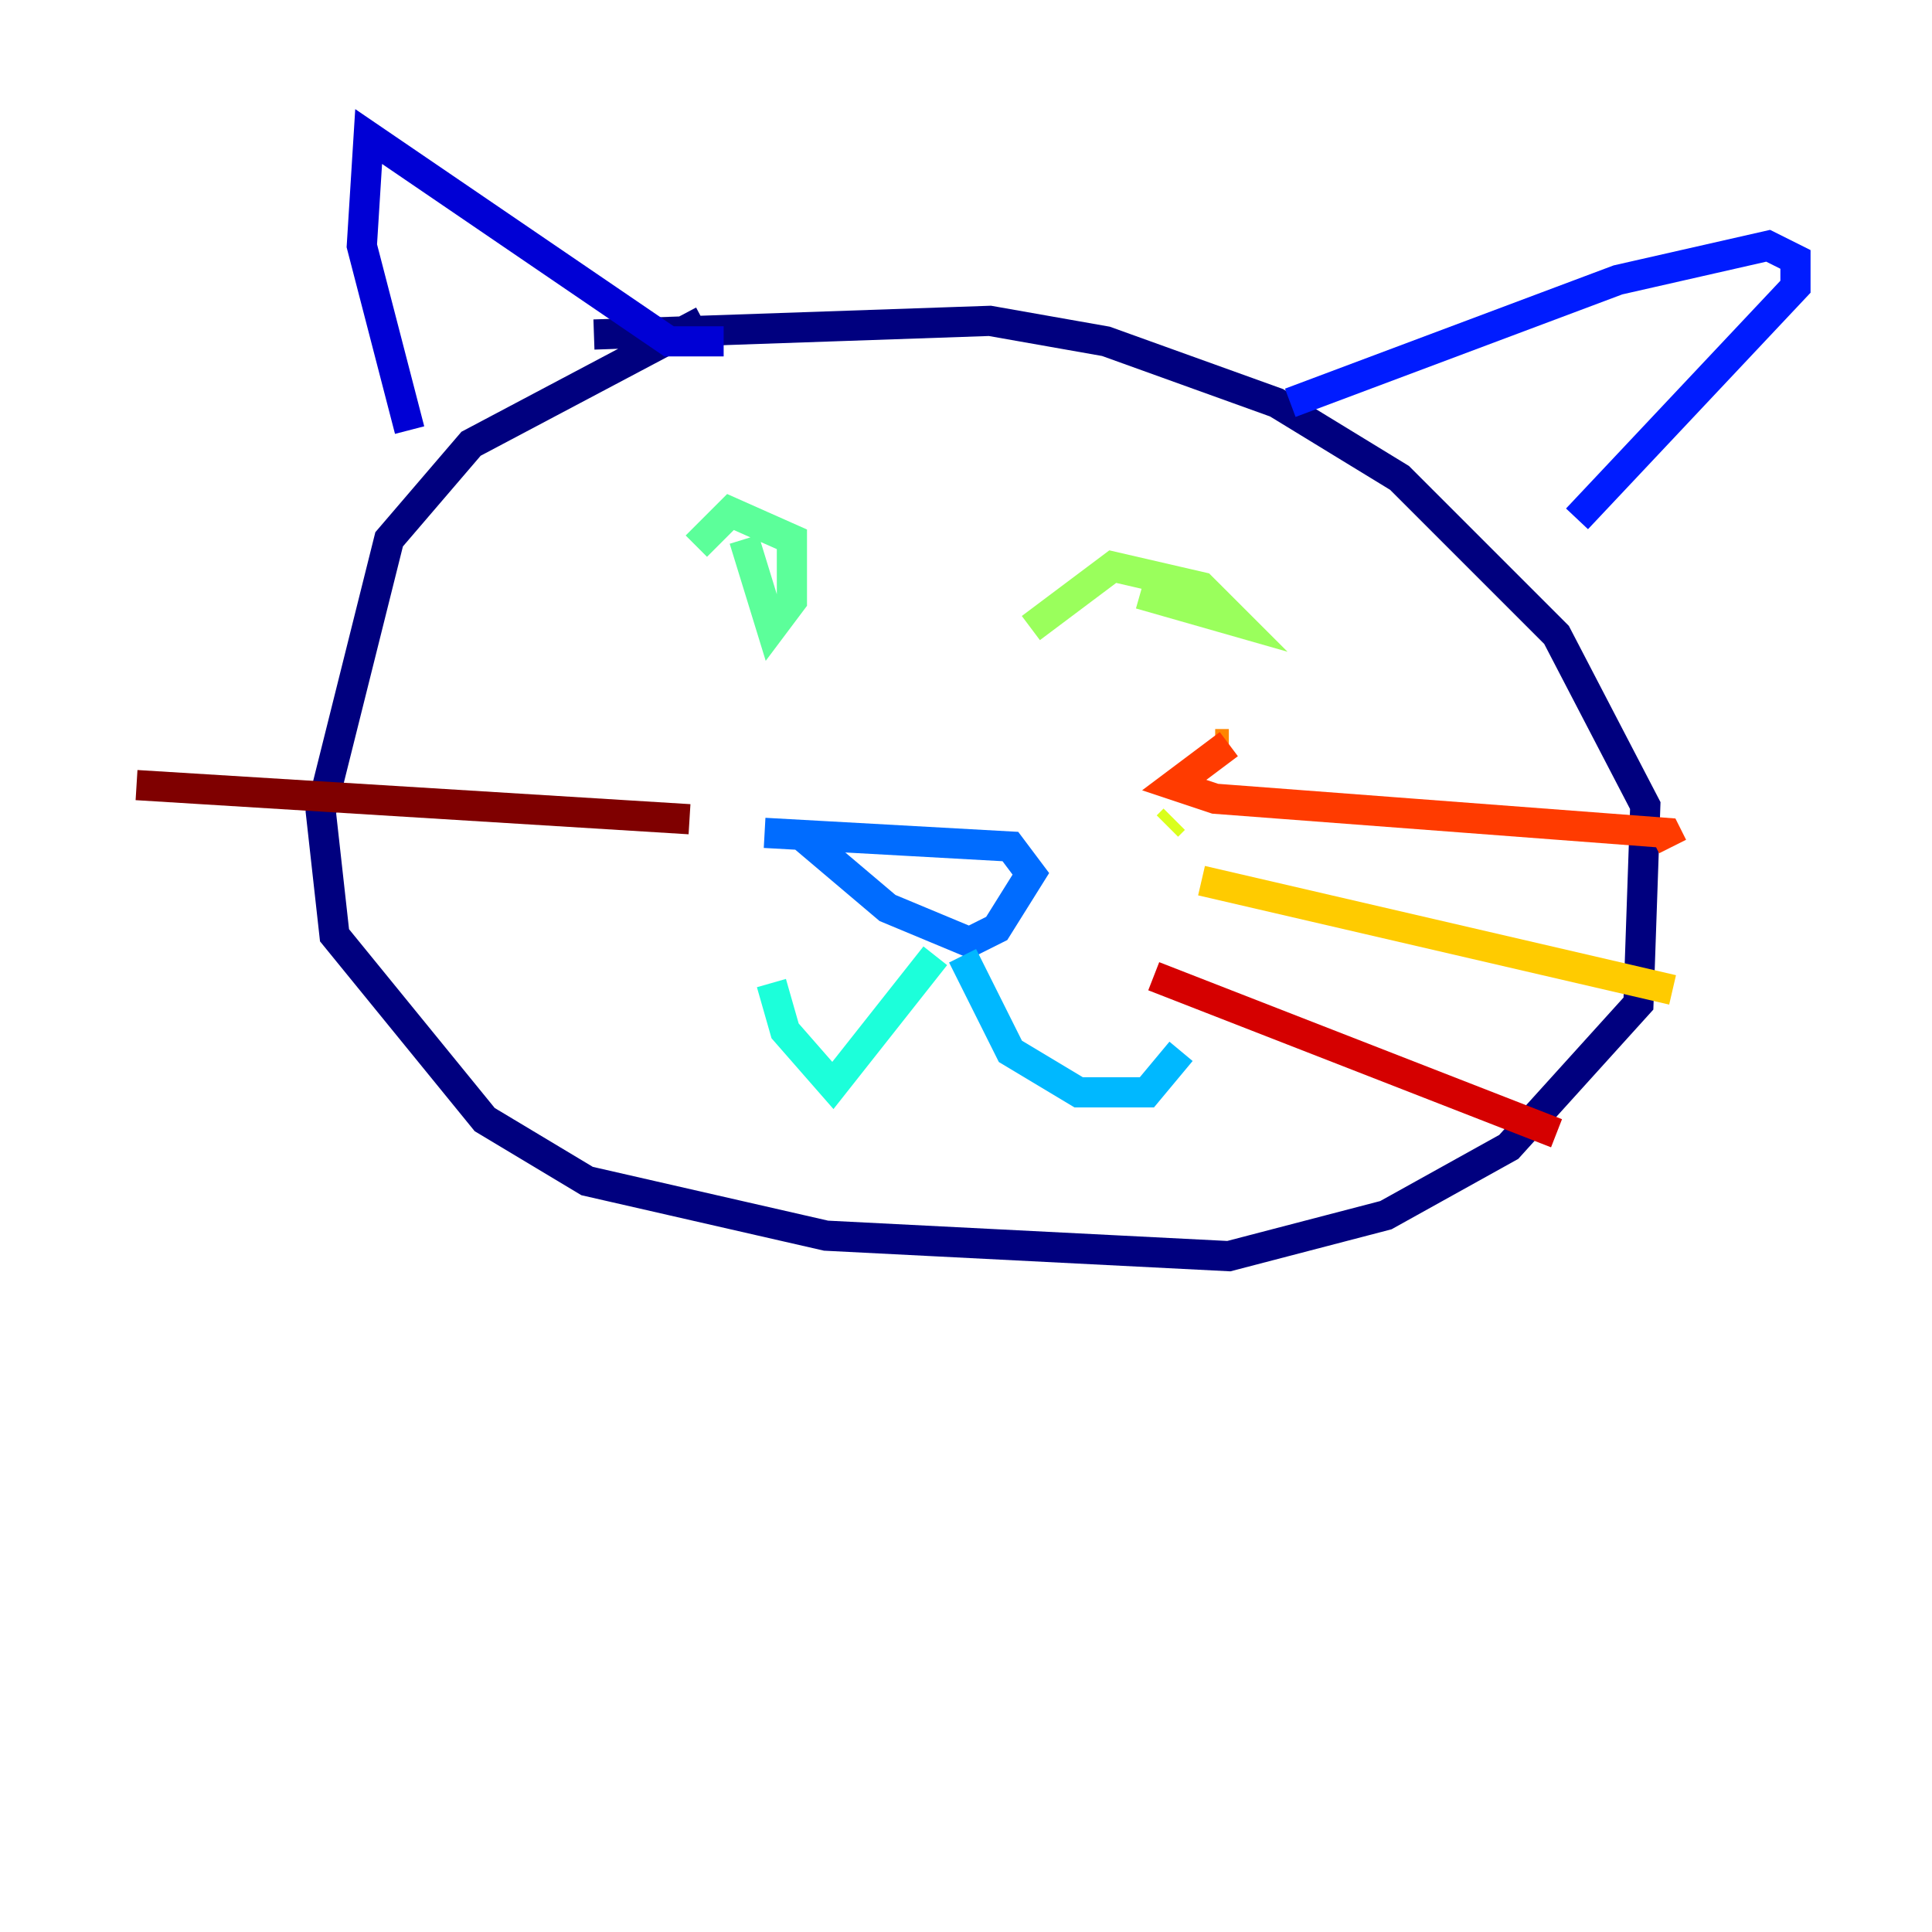 <?xml version="1.0" encoding="utf-8" ?>
<svg baseProfile="tiny" height="128" version="1.2" viewBox="0,0,128,128" width="128" xmlns="http://www.w3.org/2000/svg" xmlns:ev="http://www.w3.org/2001/xml-events" xmlns:xlink="http://www.w3.org/1999/xlink"><defs /><polyline fill="none" points="46.587,21.258 31.209,29.399 25.781,35.731 21.258,53.823 22.163,61.965 32.113,74.177 38.898,78.247 54.728,81.866 81.413,83.223 91.816,80.509 99.958,75.986 108.551,66.488 109.004,53.371 103.124,42.064 92.721,31.661 84.579,26.686 73.272,22.615 65.583,21.258 39.35,22.163" stroke="#00007f" stroke-width="2" /><polyline fill="none" points="27.138,28.495 23.972,16.283 24.424,9.046 44.325,22.615 47.944,22.615" stroke="#0000d5" stroke-width="2" /><polyline fill="none" points="85.484,26.686 107.194,18.544 117.145,16.283 118.954,17.187 118.954,18.997 104.481,34.375" stroke="#001cff" stroke-width="2" /><polyline fill="none" points="50.657,55.18 66.94,56.085 68.297,57.894 66.035,61.512 64.226,62.417 58.799,60.156 52.919,55.18" stroke="#006cff" stroke-width="2" /><polyline fill="none" points="63.774,63.322 66.94,69.654 71.463,72.368 75.986,72.368 78.247,69.654" stroke="#00b8ff" stroke-width="2" /><polyline fill="none" points="61.965,63.322 55.18,71.915 52.014,68.297 51.109,65.131" stroke="#1cffda" stroke-width="2" /><polyline fill="none" points="49.3,35.731 51.109,41.611 52.466,39.802 52.466,35.731 48.396,33.922 46.134,36.184" stroke="#5cff9a" stroke-width="2" /><polyline fill="none" points="75.534,39.35 81.866,41.159 79.604,38.898 73.724,37.541 68.297,41.611" stroke="#9aff5c" stroke-width="2" /><polyline fill="none" points="77.343,54.728 77.795,54.276" stroke="#daff1c" stroke-width="2" /><polyline fill="none" points="79.604,58.346 110.813,65.583" stroke="#ffcb00" stroke-width="2" /><polyline fill="none" points="81.413,49.3 80.509,49.3" stroke="#ff8500" stroke-width="2" /><polyline fill="none" points="81.413,49.3 77.795,52.014 80.509,52.919 110.36,55.18 110.813,56.085" stroke="#ff3b00" stroke-width="2" /><polyline fill="none" points="76.438,64.678 103.124,75.081" stroke="#d50000" stroke-width="2" /><polyline fill="none" points="45.682,54.276 9.046,52.014" stroke="#7f0000" stroke-width="2" /></svg>